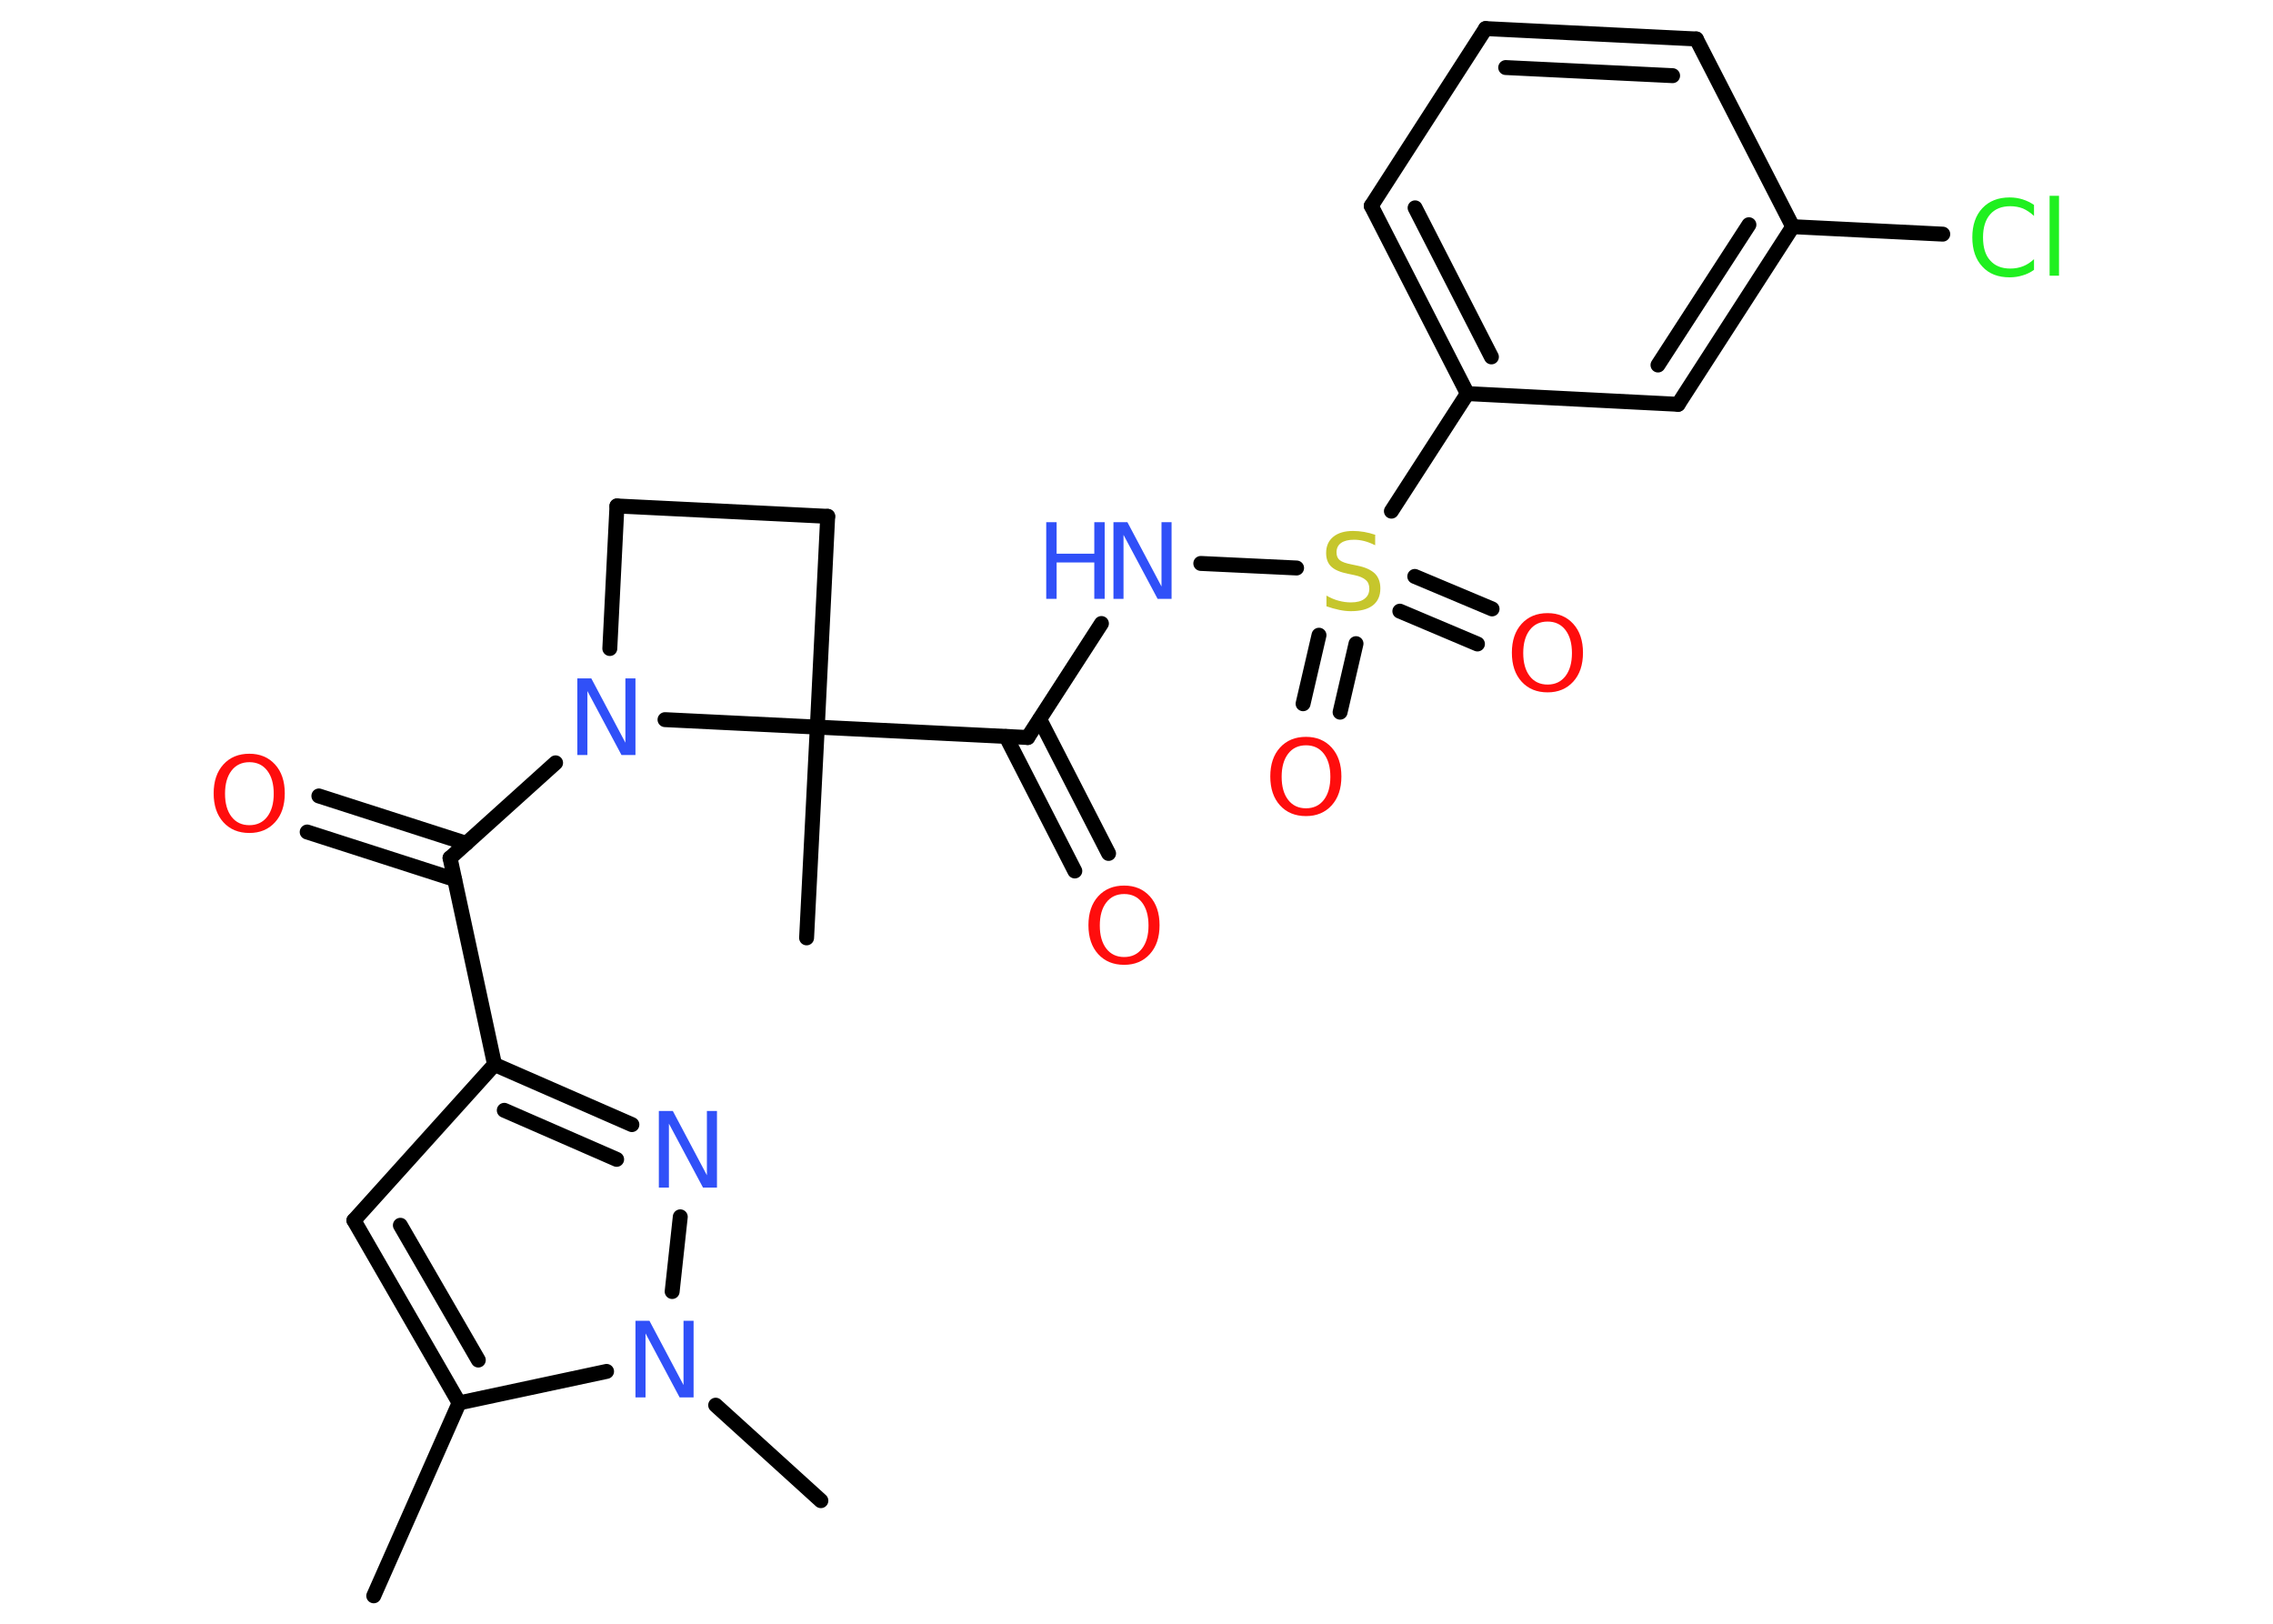 <?xml version='1.0' encoding='UTF-8'?>
<!DOCTYPE svg PUBLIC "-//W3C//DTD SVG 1.1//EN" "http://www.w3.org/Graphics/SVG/1.1/DTD/svg11.dtd">
<svg version='1.2' xmlns='http://www.w3.org/2000/svg' xmlns:xlink='http://www.w3.org/1999/xlink' width='70.0mm' height='50.0mm' viewBox='0 0 70.0 50.0'>
  <desc>Generated by the Chemistry Development Kit (http://github.com/cdk)</desc>
  <g stroke-linecap='round' stroke-linejoin='round' stroke='#000000' stroke-width='.46' fill='#3050F8'>
    <rect x='.0' y='.0' width='70.0' height='50.0' fill='#FFFFFF' stroke='none'/>
    <g id='mol1' class='mol'>
      <line id='mol1bnd1' class='bond' x1='11.51' y1='49.14' x2='14.14' y2='43.2'/>
      <g id='mol1bnd2' class='bond'>
        <line x1='10.9' y1='37.58' x2='14.14' y2='43.2'/>
        <line x1='12.33' y1='37.73' x2='14.73' y2='41.88'/>
      </g>
      <line id='mol1bnd3' class='bond' x1='10.9' y1='37.58' x2='15.23' y2='32.78'/>
      <line id='mol1bnd4' class='bond' x1='15.23' y1='32.78' x2='13.86' y2='26.42'/>
      <g id='mol1bnd5' class='bond'>
        <line x1='14.0' y1='27.08' x2='9.46' y2='25.62'/>
        <line x1='14.36' y1='25.97' x2='9.82' y2='24.51'/>
      </g>
      <line id='mol1bnd6' class='bond' x1='13.86' y1='26.42' x2='17.11' y2='23.49'/>
      <line id='mol1bnd7' class='bond' x1='18.78' y1='19.97' x2='19.0' y2='15.58'/>
      <line id='mol1bnd8' class='bond' x1='19.0' y1='15.58' x2='25.49' y2='15.9'/>
      <line id='mol1bnd9' class='bond' x1='25.49' y1='15.9' x2='25.17' y2='22.39'/>
      <line id='mol1bnd10' class='bond' x1='20.48' y1='22.16' x2='25.17' y2='22.39'/>
      <line id='mol1bnd11' class='bond' x1='25.17' y1='22.39' x2='24.84' y2='28.88'/>
      <line id='mol1bnd12' class='bond' x1='25.17' y1='22.39' x2='31.65' y2='22.71'/>
      <g id='mol1bnd13' class='bond'>
        <line x1='32.02' y1='22.15' x2='34.14' y2='26.28'/>
        <line x1='30.98' y1='22.68' x2='33.1' y2='26.82'/>
      </g>
      <line id='mol1bnd14' class='bond' x1='31.65' y1='22.71' x2='33.92' y2='19.2'/>
      <line id='mol1bnd15' class='bond' x1='36.98' y1='17.35' x2='39.93' y2='17.49'/>
      <g id='mol1bnd16' class='bond'>
        <line x1='41.76' y1='19.82' x2='41.27' y2='21.93'/>
        <line x1='40.62' y1='19.56' x2='40.13' y2='21.67'/>
      </g>
      <g id='mol1bnd17' class='bond'>
        <line x1='43.57' y1='17.75' x2='45.95' y2='18.75'/>
        <line x1='43.11' y1='18.82' x2='45.5' y2='19.83'/>
      </g>
      <line id='mol1bnd18' class='bond' x1='42.85' y1='15.74' x2='45.19' y2='12.12'/>
      <g id='mol1bnd19' class='bond'>
        <line x1='42.23' y1='6.34' x2='45.19' y2='12.12'/>
        <line x1='43.58' y1='6.4' x2='45.93' y2='10.99'/>
      </g>
      <line id='mol1bnd20' class='bond' x1='42.23' y1='6.34' x2='45.75' y2='.88'/>
      <g id='mol1bnd21' class='bond'>
        <line x1='52.24' y1='1.2' x2='45.75' y2='.88'/>
        <line x1='51.51' y1='2.33' x2='46.37' y2='2.08'/>
      </g>
      <line id='mol1bnd22' class='bond' x1='52.24' y1='1.2' x2='55.21' y2='6.98'/>
      <line id='mol1bnd23' class='bond' x1='55.21' y1='6.98' x2='59.83' y2='7.21'/>
      <g id='mol1bnd24' class='bond'>
        <line x1='51.68' y1='12.45' x2='55.21' y2='6.98'/>
        <line x1='51.06' y1='11.24' x2='53.86' y2='6.92'/>
      </g>
      <line id='mol1bnd25' class='bond' x1='45.19' y1='12.12' x2='51.68' y2='12.45'/>
      <g id='mol1bnd26' class='bond'>
        <line x1='19.46' y1='34.63' x2='15.23' y2='32.78'/>
        <line x1='18.99' y1='35.7' x2='15.53' y2='34.19'/>
      </g>
      <line id='mol1bnd27' class='bond' x1='20.95' y1='37.47' x2='20.7' y2='39.77'/>
      <line id='mol1bnd28' class='bond' x1='14.14' y1='43.2' x2='18.68' y2='42.23'/>
      <line id='mol1bnd29' class='bond' x1='22.04' y1='43.27' x2='25.28' y2='46.21'/>
      <path id='mol1atm6' class='atom' d='M7.68 23.47q-.35 .0 -.55 .26q-.2 .26 -.2 .71q.0 .45 .2 .71q.2 .26 .55 .26q.35 .0 .55 -.26q.2 -.26 .2 -.71q.0 -.45 -.2 -.71q-.2 -.26 -.55 -.26zM7.68 23.21q.49 .0 .79 .33q.3 .33 .3 .89q.0 .56 -.3 .89q-.3 .33 -.79 .33q-.5 .0 -.8 -.33q-.3 -.33 -.3 -.89q.0 -.56 .3 -.89q.3 -.33 .8 -.33z' stroke='none' fill='#FF0D0D'/>
      <path id='mol1atm7' class='atom' d='M17.78 20.89h.43l1.05 1.98v-1.98h.31v2.36h-.43l-1.05 -1.97v1.97h-.31v-2.36z' stroke='none'/>
      <path id='mol1atm13' class='atom' d='M34.62 27.53q-.35 .0 -.55 .26q-.2 .26 -.2 .71q.0 .45 .2 .71q.2 .26 .55 .26q.35 .0 .55 -.26q.2 -.26 .2 -.71q.0 -.45 -.2 -.71q-.2 -.26 -.55 -.26zM34.62 27.27q.49 .0 .79 .33q.3 .33 .3 .89q.0 .56 -.3 .89q-.3 .33 -.79 .33q-.5 .0 -.8 -.33q-.3 -.33 -.3 -.89q.0 -.56 .3 -.89q.3 -.33 .8 -.33z' stroke='none' fill='#FF0D0D'/>
      <g id='mol1atm14' class='atom'>
        <path d='M34.29 16.08h.43l1.05 1.98v-1.98h.31v2.36h-.43l-1.05 -1.97v1.97h-.31v-2.36z' stroke='none'/>
        <path d='M32.22 16.08h.32v.97h1.16v-.97h.32v2.36h-.32v-1.12h-1.16v1.12h-.32v-2.36z' stroke='none'/>
      </g>
      <path id='mol1atm15' class='atom' d='M42.35 16.48v.31q-.18 -.09 -.34 -.13q-.16 -.04 -.31 -.04q-.26 .0 -.4 .1q-.14 .1 -.14 .29q.0 .16 .1 .24q.1 .08 .36 .13l.19 .04q.35 .07 .53 .24q.17 .17 .17 .46q.0 .34 -.23 .52q-.23 .18 -.68 .18q-.17 .0 -.36 -.04q-.19 -.04 -.39 -.11v-.33q.19 .11 .38 .16q.19 .05 .37 .05q.28 .0 .42 -.11q.15 -.11 .15 -.31q.0 -.18 -.11 -.27q-.11 -.1 -.35 -.15l-.19 -.04q-.36 -.07 -.52 -.22q-.16 -.15 -.16 -.42q.0 -.32 .22 -.5q.22 -.18 .61 -.18q.16 .0 .34 .03q.17 .03 .35 .09z' stroke='none' fill='#C6C62C'/>
      <path id='mol1atm16' class='atom' d='M40.22 22.95q-.35 .0 -.55 .26q-.2 .26 -.2 .71q.0 .45 .2 .71q.2 .26 .55 .26q.35 .0 .55 -.26q.2 -.26 .2 -.71q.0 -.45 -.2 -.71q-.2 -.26 -.55 -.26zM40.22 22.69q.49 .0 .79 .33q.3 .33 .3 .89q.0 .56 -.3 .89q-.3 .33 -.79 .33q-.5 .0 -.8 -.33q-.3 -.33 -.3 -.89q.0 -.56 .3 -.89q.3 -.33 .8 -.33z' stroke='none' fill='#FF0D0D'/>
      <path id='mol1atm17' class='atom' d='M47.66 19.14q-.35 .0 -.55 .26q-.2 .26 -.2 .71q.0 .45 .2 .71q.2 .26 .55 .26q.35 .0 .55 -.26q.2 -.26 .2 -.71q.0 -.45 -.2 -.71q-.2 -.26 -.55 -.26zM47.66 18.88q.49 .0 .79 .33q.3 .33 .3 .89q.0 .56 -.3 .89q-.3 .33 -.79 .33q-.5 .0 -.8 -.33q-.3 -.33 -.3 -.89q.0 -.56 .3 -.89q.3 -.33 .8 -.33z' stroke='none' fill='#FF0D0D'/>
      <path id='mol1atm23' class='atom' d='M62.64 6.31v.34q-.16 -.15 -.34 -.23q-.18 -.07 -.39 -.07q-.4 .0 -.62 .25q-.22 .25 -.22 .71q.0 .47 .22 .71q.22 .25 .62 .25q.21 .0 .39 -.07q.18 -.07 .34 -.22v.33q-.17 .12 -.35 .17q-.19 .06 -.4 .06q-.54 .0 -.84 -.33q-.31 -.33 -.31 -.9q.0 -.57 .31 -.9q.31 -.33 .84 -.33q.21 .0 .4 .06q.19 .06 .35 .17zM63.12 6.03h.29v2.46h-.29v-2.46z' stroke='none' fill='#1FF01F'/>
      <path id='mol1atm25' class='atom' d='M20.29 34.21h.43l1.05 1.98v-1.98h.31v2.36h-.43l-1.05 -1.97v1.97h-.31v-2.36z' stroke='none'/>
      <path id='mol1atm26' class='atom' d='M19.57 40.67h.43l1.05 1.98v-1.98h.31v2.36h-.43l-1.05 -1.97v1.97h-.31v-2.36z' stroke='none'/>
    </g>
  </g>
</svg>
